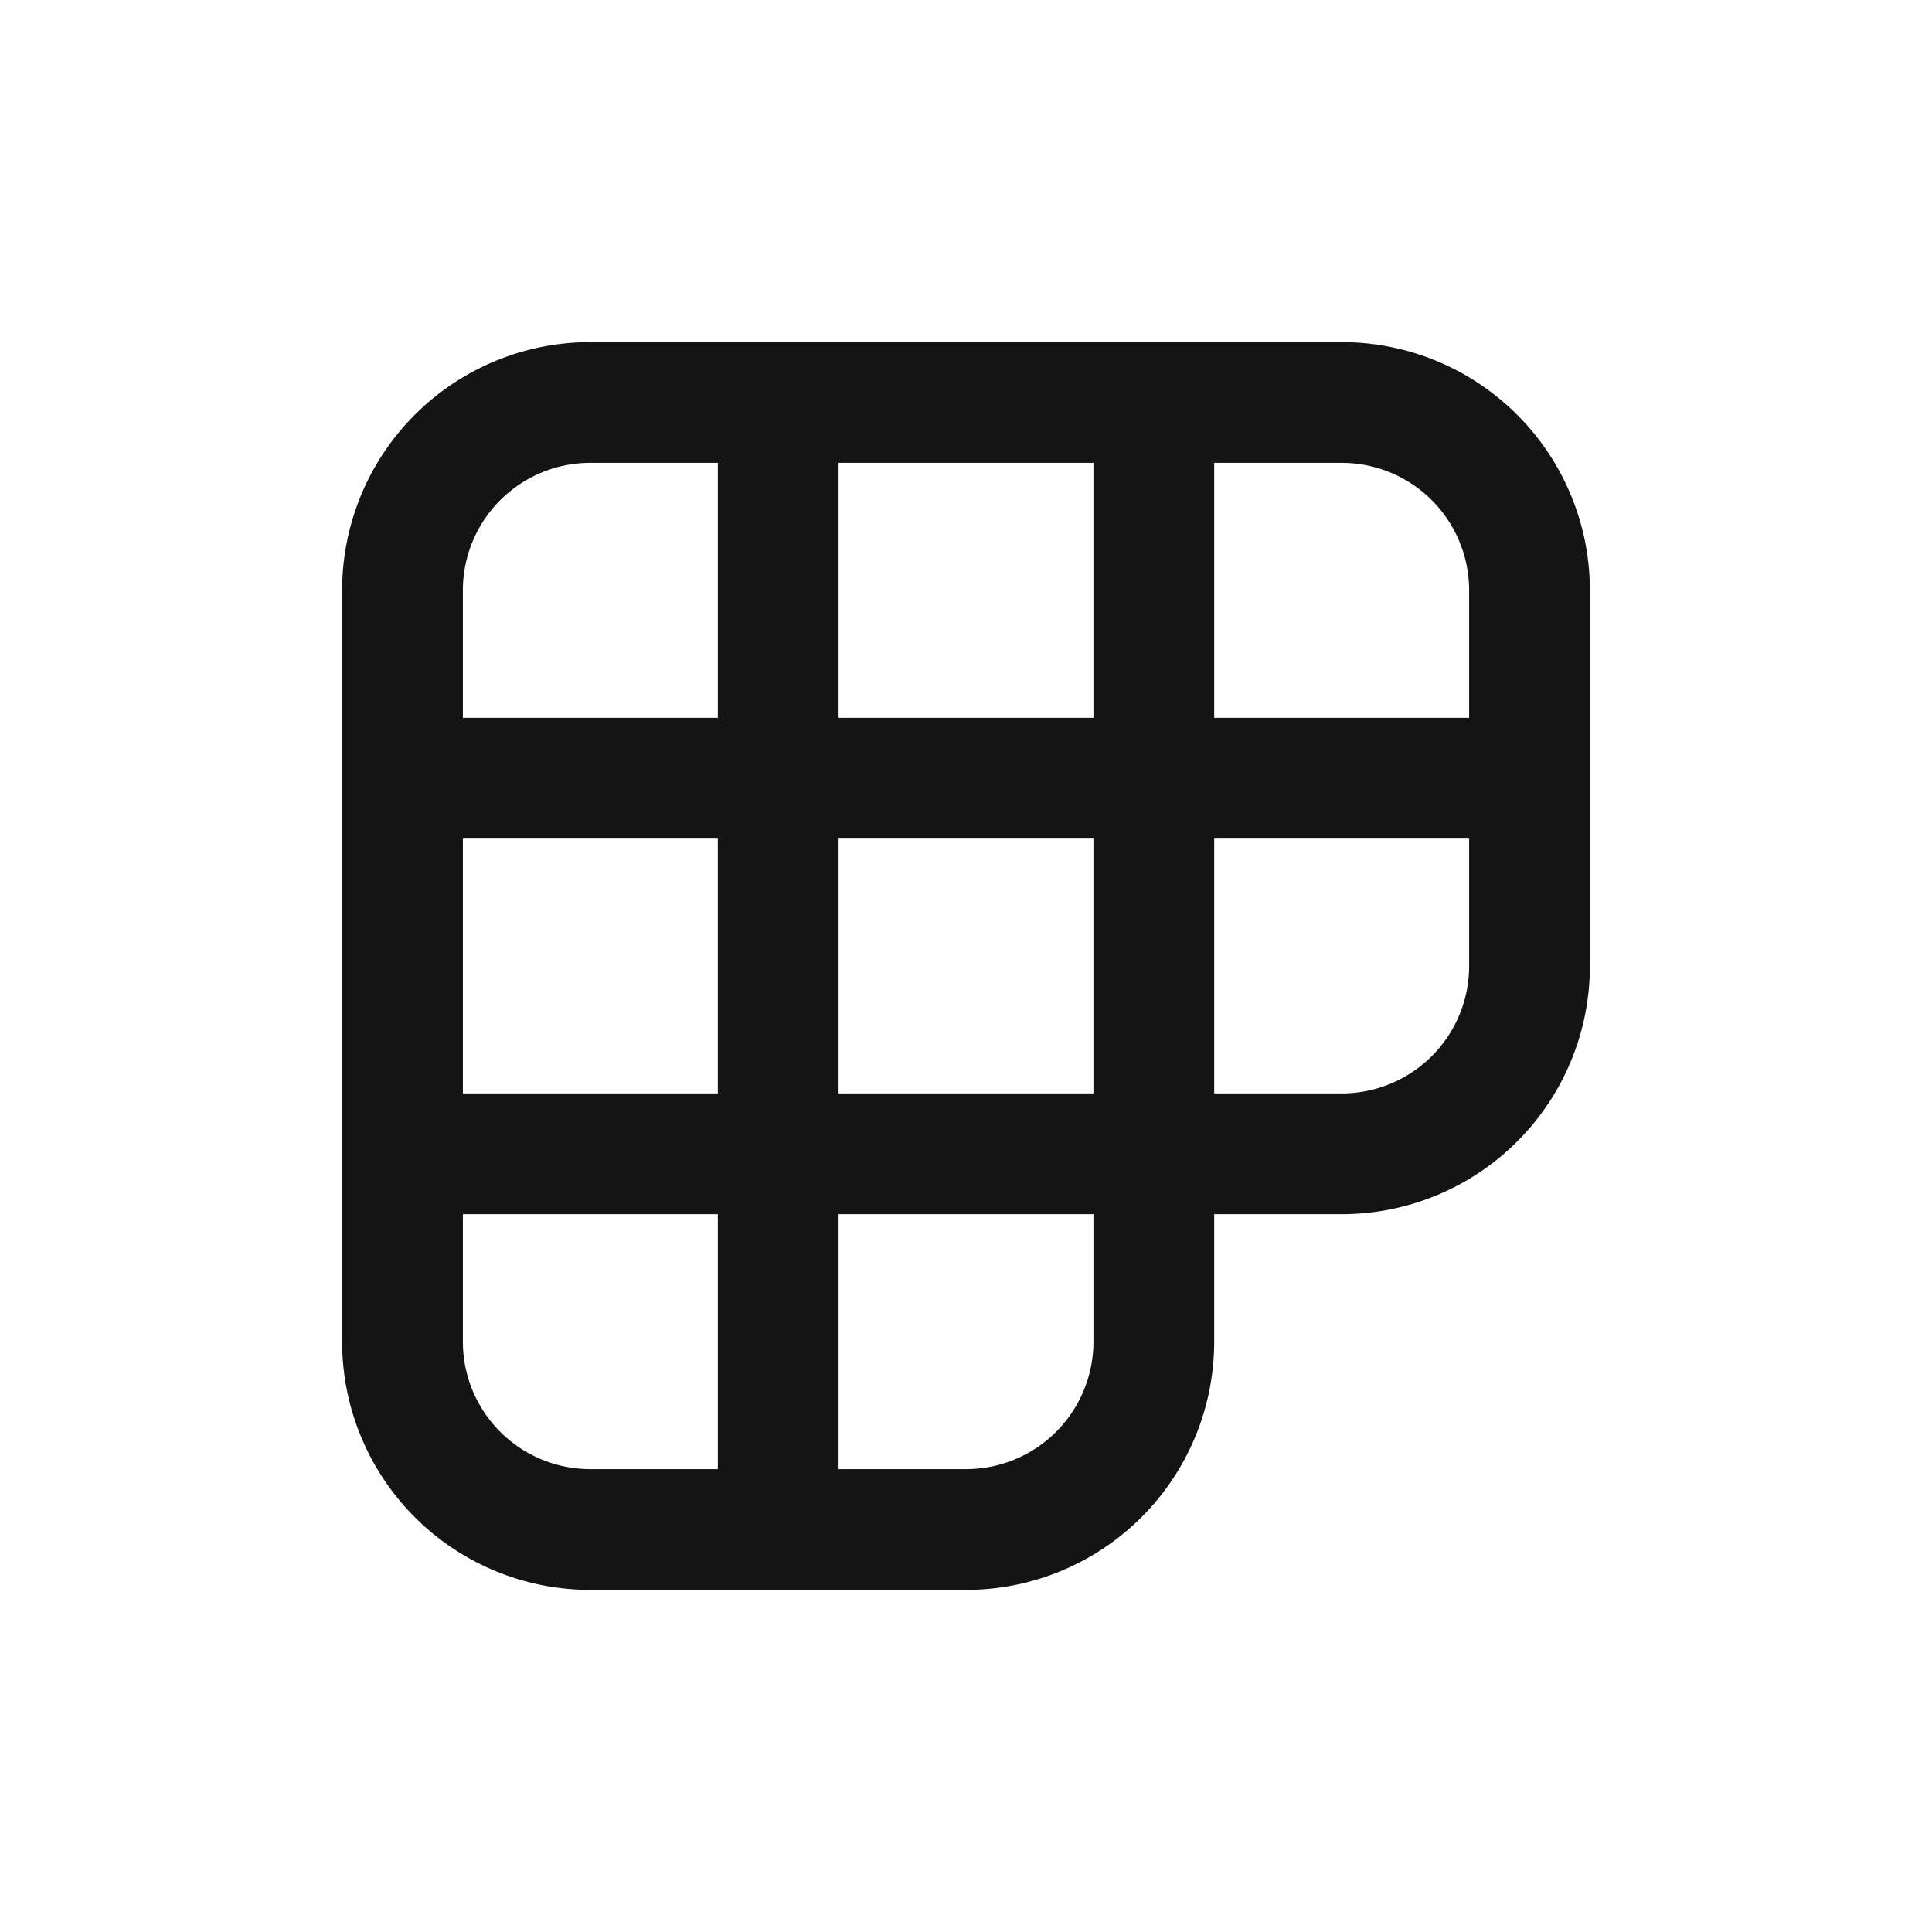 <svg xmlns="http://www.w3.org/2000/svg" fill="none" viewBox="0 0 24 24" class="acv-icon"><path stroke="#141414" stroke-linecap="round" stroke-linejoin="round" stroke-width="1.5" d="M5 7.333A2.333 2.333 0 0 1 7.333 5h2.334v4.667H5V7.333ZM19 7.333A2.333 2.333 0 0 0 16.667 5h-2.334v4.667H19V7.333ZM19 12a2.333 2.333 0 0 1-2.333 2.333h-2.334V9.667H19V12ZM5 16.667A2.333 2.333 0 0 0 7.333 19h2.334v-4.667H5v2.334ZM14.333 16.667A2.333 2.333 0 0 1 12 19H9.667v-4.667h4.666v2.334ZM5 9.667h4.667v4.666H5V9.667ZM9.667 5h4.666v4.667H9.667V5ZM9.667 9.667h4.666v4.666H9.667V9.667Z"/></svg>